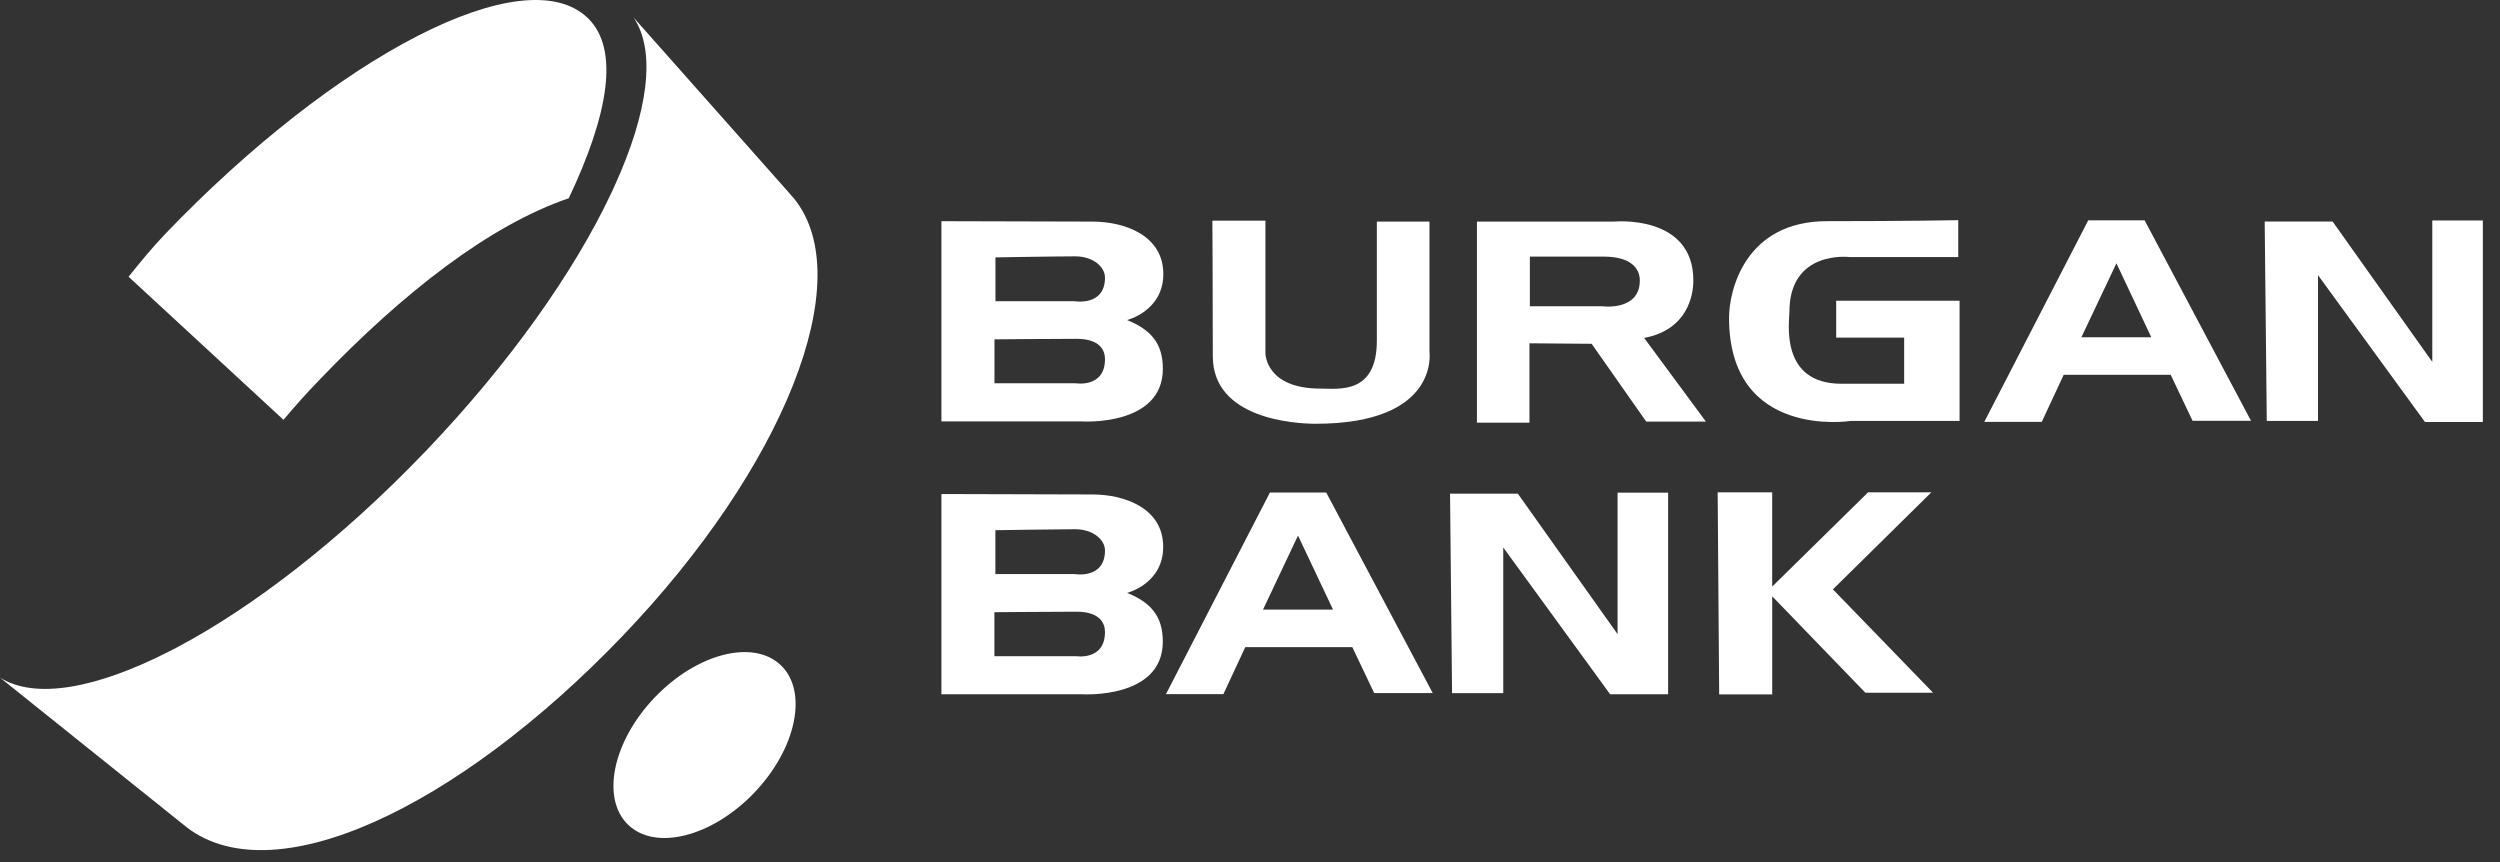 <svg xmlns="http://www.w3.org/2000/svg" width="145" height="50" viewBox="0 0 145 50" fill="none">
<rect x="0" y="0" width="145" height="50" fill="#333333" stroke="none"/>
<path d="M36.748 1.016L45.533 10.921C45.633 11.028 46.058 11.519 46.058 11.519C49.845 16.216 45.447 27.142 36.103 36.893C26.56 46.852 15.639 52.103 10.581 47.783L0 39.302C2.034 40.584 5.59 39.938 9.818 37.778C9.908 37.736 9.993 37.689 10.082 37.645C10.133 37.616 10.186 37.587 10.239 37.562C14.674 35.22 19.798 31.271 24.671 26.186C29.556 21.083 33.295 15.772 35.438 11.233C35.469 11.171 35.495 11.116 35.522 11.055C35.562 10.969 35.602 10.886 35.638 10.8C37.582 6.538 38.078 2.993 36.748 1.016Z" fill="white"/>
<path d="M37.971 40.453C35.53 43.011 34.846 46.32 36.439 47.844C38.034 49.366 41.304 48.532 43.752 45.972C46.193 43.418 46.88 40.105 45.288 38.582C43.69 37.057 40.415 37.898 37.971 40.453Z" fill="white"/>
<path d="M34.085 1.039C30.429 -2.462 19.554 3.173 9.578 13.574C8.844 14.341 8.137 15.205 7.457 16.05L16.443 24.35C17.162 23.494 17.746 22.843 18.552 22.005C23.368 16.982 28.395 13.062 32.987 11.499C35.258 6.713 35.978 2.857 34.085 1.039Z" fill="white"/>
<path fill-rule="evenodd" clip-rule="evenodd" d="M65.372 34.387C65.372 34.387 67.495 33.857 67.464 31.675C67.442 29.493 65.263 28.679 63.355 28.679C61.45 28.679 54.602 28.654 54.602 28.654V40.267H62.742C62.742 40.267 67.443 40.575 67.443 37.212C67.442 35.73 66.742 34.943 65.372 34.387ZM62.406 38.058H57.675V35.508C57.675 35.508 61.063 35.479 62.433 35.479C63.802 35.479 64.089 36.153 64.089 36.654C64.089 38.333 62.406 38.058 62.406 38.058ZM62.323 33.296H57.732V30.753C57.732 30.753 61.284 30.694 62.346 30.694C63.411 30.694 64.089 31.312 64.089 31.925C64.089 33.607 62.323 33.296 62.323 33.296Z" fill="white"/>
<path fill-rule="evenodd" clip-rule="evenodd" d="M99.625 28.556L99.712 40.277H102.788V34.586L108.193 40.179H112.12L106.309 34.183L112.018 28.556H108.348L102.787 34.021V28.556H99.625Z" fill="white"/>
<path fill-rule="evenodd" clip-rule="evenodd" d="M76.922 28.567H73.655L67.626 40.259H70.957L72.225 37.535H78.435L79.703 40.198H83.098L76.922 28.567ZM73.256 35.355L75.284 31.064L77.316 35.355H73.256Z" fill="white"/>
<path fill-rule="evenodd" clip-rule="evenodd" d="M84.103 28.634H88.036L93.819 36.78V28.575H96.751V40.267H93.388L87.189 31.754V40.203H84.219L84.103 28.634Z" fill="white"/>
<path fill-rule="evenodd" clip-rule="evenodd" d="M70.318 12.8H73.395V20.495C73.395 20.495 73.395 22.538 76.582 22.538C77.621 22.538 79.857 22.901 79.857 19.765C79.857 18.816 79.857 12.852 79.857 12.852H82.909V20.407C82.909 20.407 83.524 24.578 76.304 24.578C75.102 24.578 70.343 24.298 70.343 20.662C70.344 17.022 70.318 12.8 70.318 12.8Z" fill="white"/>
<path fill-rule="evenodd" clip-rule="evenodd" d="M113.578 12.771V14.908H107.252C107.252 14.908 103.786 14.487 103.786 18.089C103.786 18.654 103.197 22.258 106.806 22.258H110.441V19.581H106.499V17.441H113.655V24.416H107.337C107.337 24.416 100.285 25.517 100.285 18.431C100.285 16.851 101.211 12.828 105.967 12.828C110.476 12.828 113.578 12.771 113.578 12.771Z" fill="white"/>
<path fill-rule="evenodd" clip-rule="evenodd" d="M95.36 19.6C97.902 19.121 98.214 17.09 98.214 16.268C98.214 12.403 93.601 12.853 93.601 12.853H85.662V24.513H88.708V19.911L92.315 19.94L95.48 24.451H98.942L95.36 19.6ZM92.958 17.765H88.732V14.883C88.732 14.883 91.447 14.883 93.013 14.883C94.578 14.883 95.11 15.56 95.11 16.268C95.11 18.048 92.958 17.765 92.958 17.765Z" fill="white"/>
<path fill-rule="evenodd" clip-rule="evenodd" d="M65.371 18.563C65.371 18.563 67.502 18.03 67.472 15.851C67.446 13.666 65.259 12.853 63.361 12.853C61.459 12.853 54.602 12.829 54.602 12.829V24.443H62.746C62.746 24.443 67.446 24.75 67.446 21.387C67.445 19.906 66.745 19.121 65.371 18.563ZM62.408 22.231H57.679V19.682C57.679 19.682 61.065 19.652 62.436 19.652C63.809 19.652 64.089 20.326 64.089 20.828C64.089 22.506 62.408 22.231 62.408 22.231ZM62.323 17.47H57.736V14.928C57.736 14.928 61.288 14.868 62.354 14.868C63.417 14.868 64.089 15.488 64.089 16.101C64.089 17.782 62.323 17.47 62.323 17.47Z" fill="white"/>
<path fill-rule="evenodd" clip-rule="evenodd" d="M124.387 12.778H121.118L115.09 24.467H118.424L119.695 21.739H125.9L127.169 24.406H130.558L124.387 12.778ZM120.72 19.562L122.753 15.27L124.775 19.562H120.72Z" fill="white"/>
<path fill-rule="evenodd" clip-rule="evenodd" d="M131.352 12.847H135.29L141.073 20.988V12.786H144.005V24.475H140.648L134.444 15.958V24.414H131.473L131.352 12.847Z" fill="white"/>
</svg>
